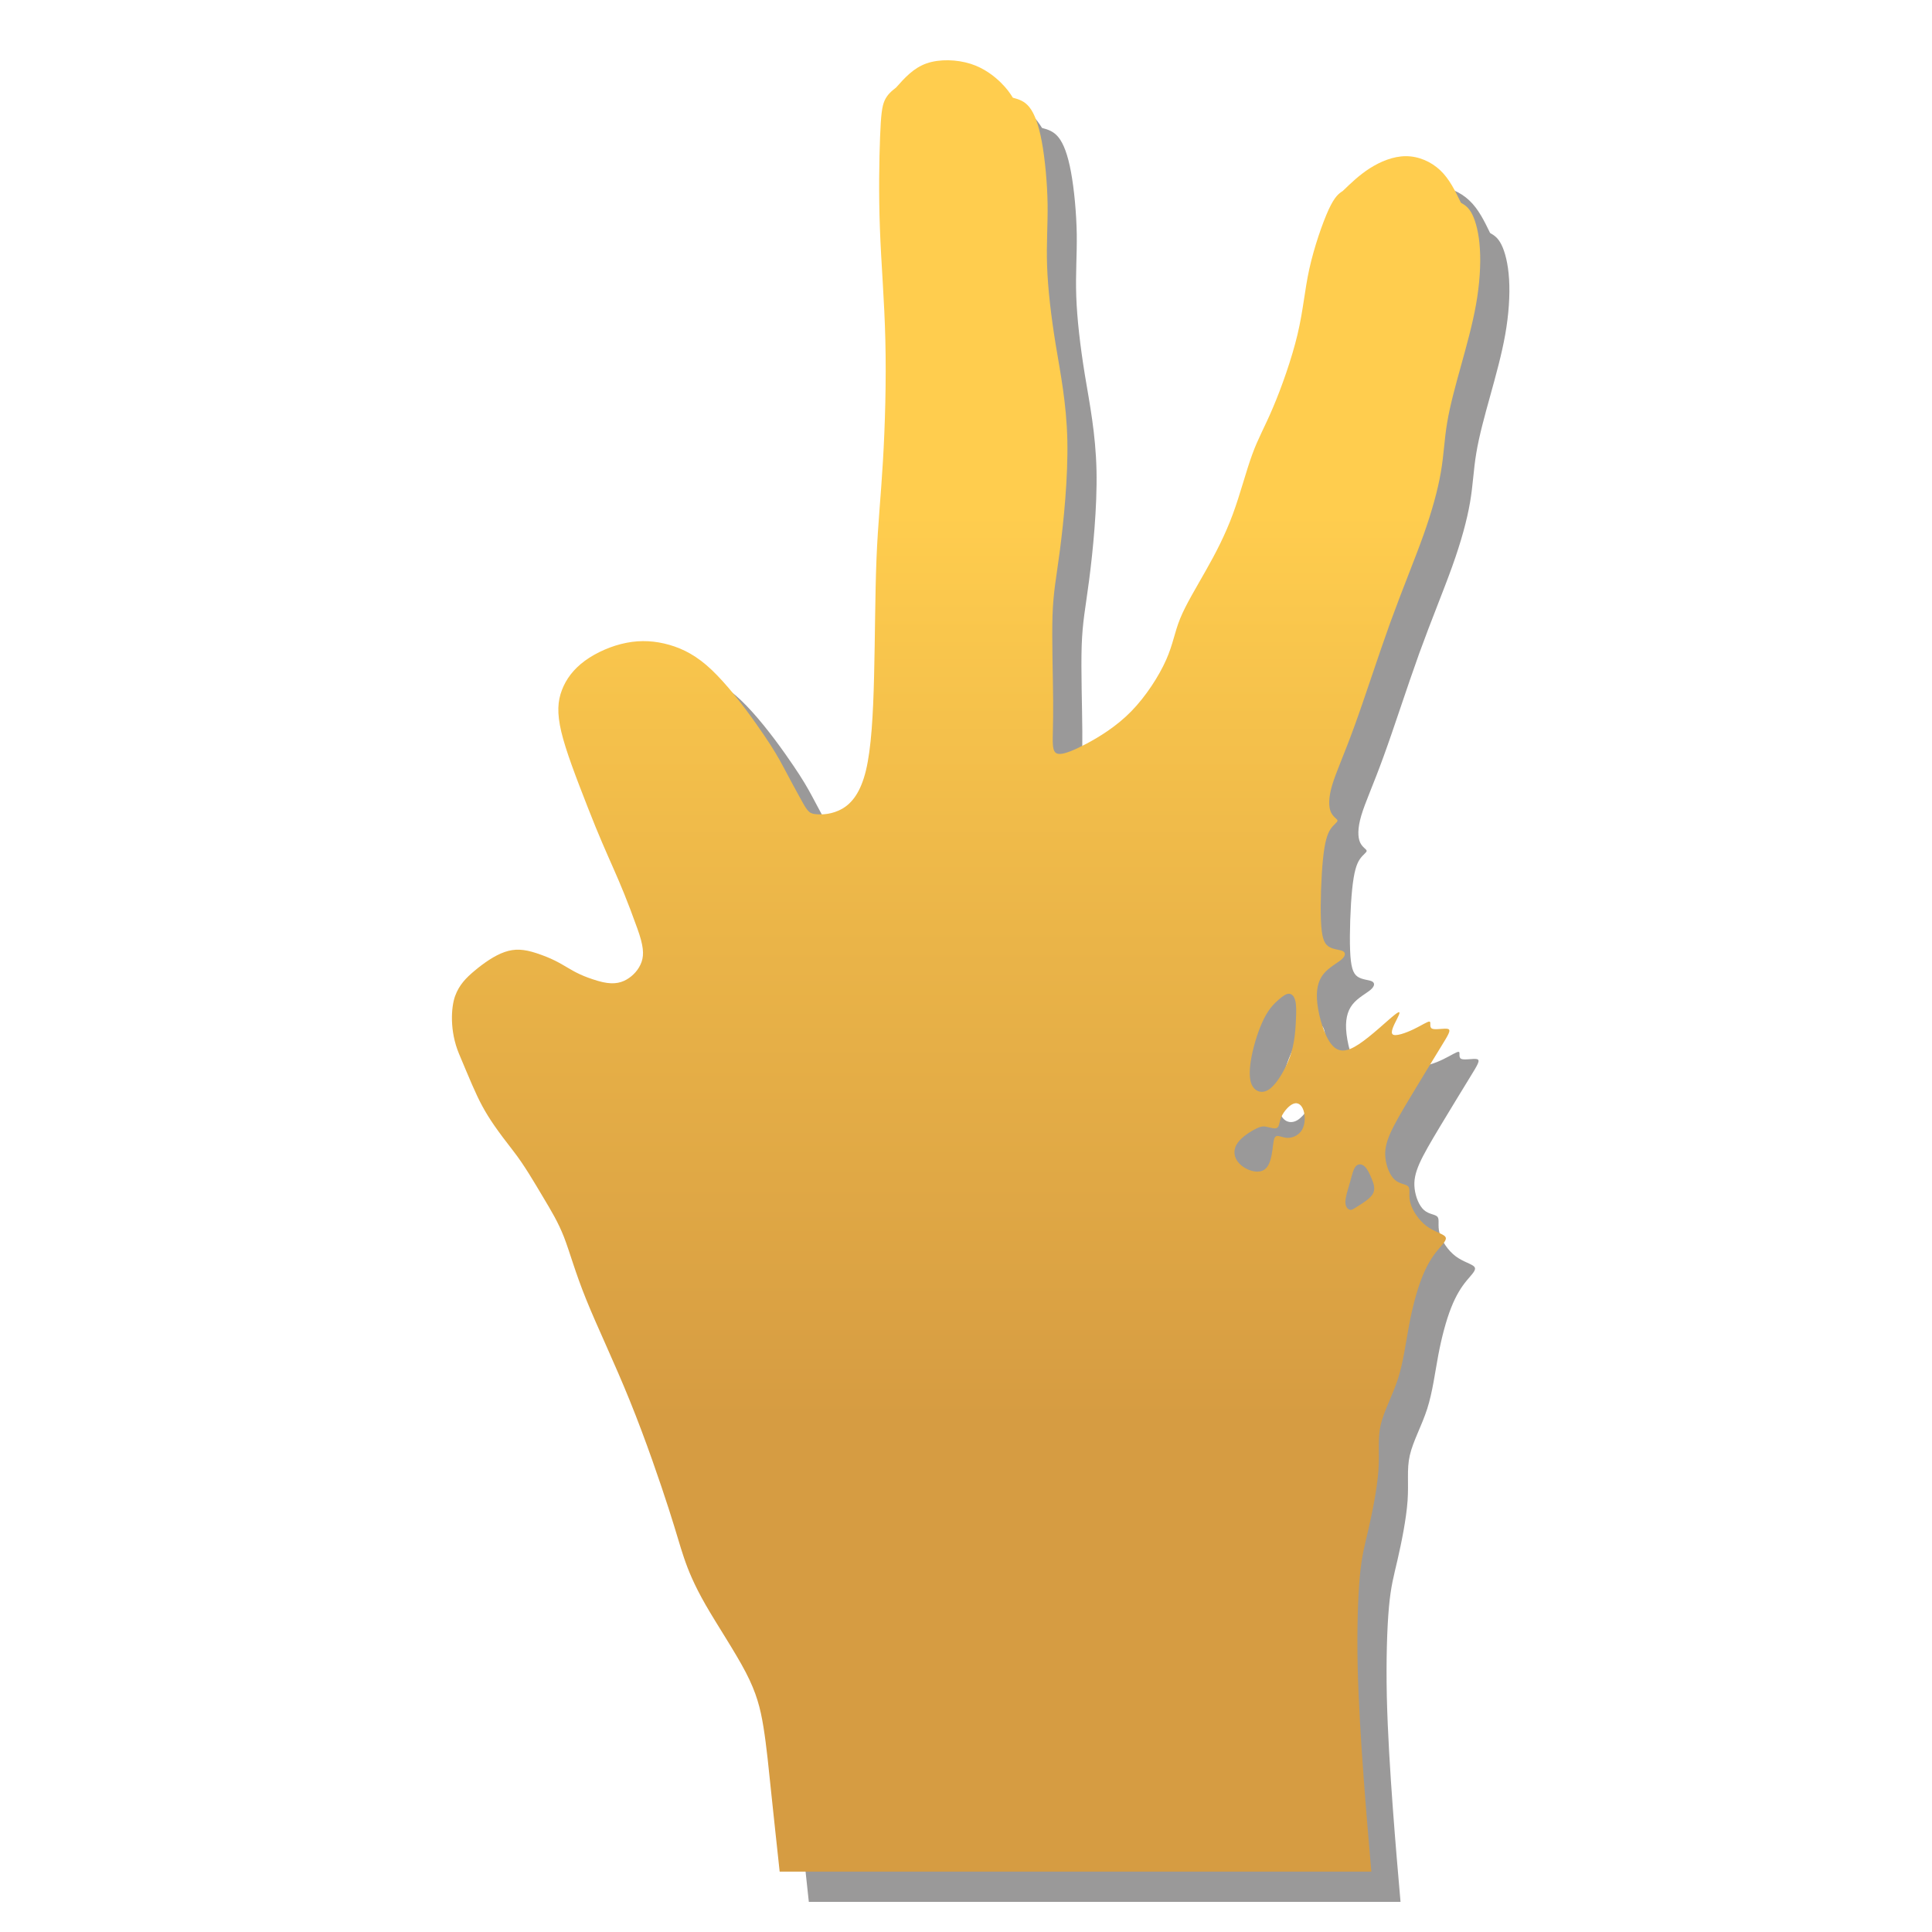<svg xmlns="http://www.w3.org/2000/svg" width="32" height="32" viewBox="0 0 320000 320000" shape-rendering="geometricPrecision" text-rendering="geometricPrecision" image-rendering="optimizeQuality" fill-rule="evenodd" clip-rule="evenodd"><defs><style><![CDATA[
    .fil0 {fill:#373435;fill-opacity:0.502}
    .fil1 {fill:url(#id0)}
   ]]></style><linearGradient id="id0" gradientUnits="userSpaceOnUse" x1="159858" y1="234933" x2="159858" y2="84807.3"><stop offset="0" stop-color="#D69C42"/><stop offset=".522" stop-color="#EAB448"/><stop offset="1" stop-color="#FFCD4E"/></linearGradient></defs><g id="Layer_x0020_1"><path class="fil0" d="M133967 315004c-472-4418-957-8823-1382-12922-425-4087-791-7867-1299-11008-508-3142-1146-5634-2929-9071-1784-3425-4713-7796-6650-11174s-2894-5764-3591-7819c-697-2043-1122-3744-2528-8115-1406-4358-3803-11386-6414-17824-2599-6437-5422-12284-7252-16832-1843-4547-2693-7796-3673-10323-992-2528-2102-4335-3508-6697-1417-2374-3118-5303-4902-7583-5197-6674-5492-7796-8977-16076-1595-3803-1311-7772-650-9579 661-1819 1784-2988 3248-4205 1465-1228 3272-2504 4949-3083 1677-591 3213-484 5233 177 5185 1701 5103 3106 10264 4618 2185 638 3520 425 4666-213 1134-638 2091-1701 2528-2953 425-1252 319-2681-697-5504-3343-9331-4512-10595-8185-19997-2020-5162-3673-9473-4418-12603-744-3142-591-5114 106-6922 685-1807 1913-3461 3803-4843s4441-2504 6886-2977c2445-484 4796-319 7111 343 2303 661 4595 1843 7016 4158 2421 2303 5079 5693 7347 8906 4016 5717 3862 6095 7122 11989 1287 2327 1512 2847 2658 2977 1146 142 2894 24 4500-898 1595-933 3024-2693 3910-6331 874-3650 1193-9178 1347-15591 165-6414 165-13701 402-19525 236-5823 721-10193 1063-16087 354-5906 567-13359 402-20032-154-6685-685-12579-898-18438-224-5847-118-11646 24-15261 142-3614 307-5044 756-6036s1169-1571 1890-2138c1441-1618 2894-3248 5055-4004 2162-756 5032-650 7300 71 2256 721 3910 2043 4973 3083 1063 1039 1547 1784 2020 2528 957 260 1913 532 2740 1571s1524 2847 2055 5717c532 2870 898 6815 957 10300 47 3484-213 6508-83 10288s661 8304 1429 13040c780 4725 1784 9674 1925 15828 130 6142-614 13477-1228 18190-614 4701-1087 6780-1228 10855-130 4063 83 10134 106 14150 35 4016-130 5988-47 7181s402 1618 1252 1571c850-59 2232-591 4335-1701 2102-1122 4914-2823 7394-5351 2469-2528 4607-5882 5776-8516s1382-4547 2339-6886 2658-5103 4276-7985c1630-2870 3166-5847 4418-9225s2209-7158 3225-9922c1004-2764 2067-4524 3449-7796 1394-3272 3095-8056 4051-12071 957-4016 1169-7264 1961-10878 803-3626 2185-7607 3201-9827 1028-2209 1677-2646 2339-3083 1358-1311 2728-2634 4477-3756 1748-1110 3874-2008 5977-2008 2102 0 4169 898 5693 2339 1512 1429 2469 3402 3425 5374 638 366 1276 744 1866 1913 591 1169 1122 3142 1276 5740 165 2610-47 5859-638 9178-591 3331-1547 6733-2469 10087-933 3354-1843 6650-2315 9497-484 2847-532 5233-1039 8185-508 2953-1465 6473-2929 10560-1465 4099-3425 8788-5481 14446-2043 5670-4169 12320-5906 17080-1724 4760-3059 7630-3697 9792-638 2150-579 3591-213 4441 378 850 1063 1122 1098 1406 24 295-614 614-1146 1417-532 791-957 2067-1252 4949-295 2870-449 7335-343 10099 106 2776 472 3839 1217 4370 744 532 1866 532 2398 791 532 272 472 803-236 1417-721 602-2102 1299-2988 2421-874 1110-1252 2658-980 4914 272 2268 1169 5244 2315 6674 1146 1441 2528 1335 4547 0 2020-1323 4677-3874 5882-4831 1193-969 933-319 449 638s-1169 2232-697 2575c484 343 2138-236 3461-874 1335-638 2339-1335 2634-1252s-130 933 425 1169 2102-130 2634 47c532 189 59 933-1217 3012s-3354 5481-4949 8138c-1595 2658-2717 4571-3414 6142-685 1571-957 2799-791 4158 154 1347 744 2847 1571 3555 827 721 1890 673 2232 1122 343 449-24 1406 319 2681 343 1287 1406 2882 2681 3839 1276 957 2776 1276 3118 1784 343 496-449 1193-1299 2232-862 1039-1760 2421-2587 4524-827 2102-1571 4914-2126 7867s-933 6036-1831 8859c-909 2823-2351 5374-2882 7713-532 2339-154 4477-366 7500-213 3036-1016 6969-1654 9745-638 2764-1110 4358-1429 7843-319 3484-484 8859-354 14871 142 6012 567 12662 992 18426 425 5776 850 10666 1276 15556h-98001zm93701-110935c12-827 437-2079 756-3213 319-1122 532-2138 933-2634 402-484 980-461 1465-47 472 413 850 1205 1193 2043 343 839 661 1724 201 2528-461 815-1713 1559-2469 2043-768 472-1028 685-1358 591-331-94-732-484-721-1311zm-14812-12107c-921 449-2362 1382-3047 2362-697 992-638 2032-118 2870 508 827 1500 1476 2457 1736 957 272 1890 165 2469-520 591-673 827-1925 980-3000 142-1087 189-1984 579-2197s1110 260 1973 260c862 0 1878-472 2374-1394 508-921 508-2268 201-3177s-921-1358-1642-1087c-732 260-1583 1252-1984 2114-402 862-354 1606-697 1854-343 260-1087 12-1665-118-567-130-969-154-1878 295zm3803-21414c673-579 1205-957 1665-945 472 12 874 413 1051 1169 189 756 165 1878 106 3059-47 1181-130 2433-343 3685s-555 2504-1287 4028c-732 1536-1854 3343-2988 4004-1146 673-2315 189-2788-1087-461-1276-224-3354 272-5445 484-2079 1240-4181 2020-5634s1606-2244 2291-2835z"/><path class="fil1" d="M129136 309996c-472-4418-957-8823-1382-12922-425-4087-791-7867-1299-11008-508-3142-1146-5634-2929-9071-1784-3425-4713-7796-6650-11174s-2894-5764-3591-7819c-697-2043-1122-3744-2528-8115-1406-4358-3803-11386-6414-17824-2599-6437-5422-12284-7252-16832-1843-4547-2693-7796-3673-10323-992-2528-2102-4335-3508-6697-1417-2374-3118-5303-4902-7583-5197-6674-5492-7796-8977-16076-1595-3803-1311-7772-650-9579 661-1819 1784-2988 3248-4205 1465-1228 3272-2504 4949-3083 1677-591 3213-484 5233 177 5185 1701 5103 3106 10264 4618 2185 638 3520 425 4666-213 1134-638 2091-1701 2528-2953 425-1252 319-2681-697-5504-3343-9331-4512-10595-8185-19997-2020-5162-3673-9473-4418-12603-744-3142-591-5114 106-6922 685-1807 1913-3461 3803-4843s4441-2504 6886-2977c2445-484 4796-319 7111 343 2303 661 4595 1843 7016 4158 2421 2303 5079 5693 7347 8906 4016 5717 3862 6095 7122 11989 1287 2327 1512 2847 2658 2977 1146 142 2894 24 4500-898 1595-933 3024-2693 3910-6331 874-3650 1193-9178 1347-15591 165-6414 165-13701 402-19525 236-5823 721-10193 1063-16087 354-5906 567-13359 402-20032-154-6685-685-12579-898-18438-224-5847-118-11646 24-15261 142-3614 307-5044 756-6036s1169-1571 1890-2138c1441-1618 2894-3248 5055-4004 2162-756 5032-650 7300 71 2256 721 3910 2043 4973 3083 1063 1039 1547 1784 2020 2528 957 260 1913 532 2740 1571s1524 2847 2055 5717c532 2870 898 6815 957 10300 47 3484-213 6508-83 10288s661 8304 1429 13040c780 4725 1784 9674 1925 15828 130 6142-614 13477-1228 18190-614 4701-1087 6780-1228 10855-130 4063 83 10134 106 14150 35 4016-130 5988-47 7181s402 1618 1252 1571c850-59 2232-591 4335-1701 2102-1122 4914-2823 7394-5351 2469-2528 4607-5882 5776-8516s1382-4547 2339-6886 2658-5103 4276-7985c1630-2870 3166-5847 4418-9225s2209-7158 3225-9922c1004-2764 2067-4524 3449-7796 1394-3272 3095-8056 4051-12071 957-4016 1169-7264 1961-10878 803-3626 2185-7607 3201-9827 1028-2209 1677-2646 2339-3083 1358-1311 2728-2634 4477-3756 1748-1110 3874-2008 5977-2008 2102 0 4169 898 5693 2339 1512 1429 2469 3402 3425 5374 638 366 1276 744 1866 1913 591 1169 1122 3142 1276 5740 165 2610-47 5859-638 9178-591 3331-1547 6733-2469 10087-933 3354-1843 6650-2315 9497-484 2847-532 5233-1039 8185-508 2953-1465 6473-2929 10560-1465 4099-3425 8788-5481 14446-2043 5670-4169 12320-5906 17080-1724 4760-3059 7630-3697 9792-638 2150-579 3591-213 4441 378 850 1063 1122 1098 1406 24 295-614 614-1146 1417-532 791-957 2067-1252 4949-295 2870-449 7335-343 10099 106 2776 472 3839 1217 4370 744 532 1866 532 2398 791 532 272 472 803-236 1417-721 602-2102 1299-2988 2421-874 1110-1252 2658-980 4914 272 2268 1169 5244 2315 6674 1146 1441 2528 1335 4547 0 2020-1323 4677-3874 5882-4831 1193-969 933-319 449 638s-1169 2232-697 2575c484 343 2138-236 3461-874 1335-638 2339-1335 2634-1252s-130 933 425 1169 2102-130 2634 47c532 189 59 933-1217 3012s-3354 5481-4949 8138c-1595 2658-2717 4571-3414 6142-685 1571-957 2799-791 4158 154 1347 744 2847 1571 3555 827 721 1890 673 2232 1122 343 449-24 1406 319 2681 343 1287 1406 2882 2681 3839 1276 957 2776 1276 3118 1784 343 496-449 1193-1299 2232-862 1039-1760 2421-2587 4524-827 2102-1571 4914-2126 7867s-933 6036-1831 8859c-909 2823-2351 5374-2882 7713-532 2339-154 4477-366 7500-213 3036-1016 6969-1654 9745-638 2764-1110 4358-1429 7843-319 3484-484 8859-354 14871 142 6012 567 12662 992 18426 425 5776 850 10666 1276 15556h-98001zm93701-110935c12-827 437-2079 756-3213 319-1122 532-2138 933-2634 402-484 980-461 1465-47 472 413 850 1205 1193 2043 343 839 661 1724 201 2528-461 815-1713 1559-2469 2043-768 472-1028 685-1358 591-331-94-732-484-721-1311zm-14812-12107c-921 449-2362 1382-3047 2362-697 992-638 2032-118 2870 508 827 1500 1476 2457 1736 957 272 1890 165 2469-520 591-673 827-1925 980-3000 142-1087 189-1984 579-2197s1110 260 1973 260c862 0 1878-472 2374-1394 508-921 508-2268 201-3177s-921-1358-1642-1087c-732 260-1583 1252-1984 2114-402 862-354 1606-697 1854-343 260-1087 12-1665-118-567-130-969-154-1878 295zm3803-21414c673-579 1205-957 1665-945 472 12 874 413 1051 1169 189 756 165 1878 106 3059-47 1181-130 2433-343 3685s-555 2504-1287 4028c-732 1536-1854 3343-2988 4004-1146 673-2315 189-2788-1087-461-1276-224-3354 272-5445 484-2079 1240-4181 2020-5634s1606-2244 2291-2835z"/></g></svg>